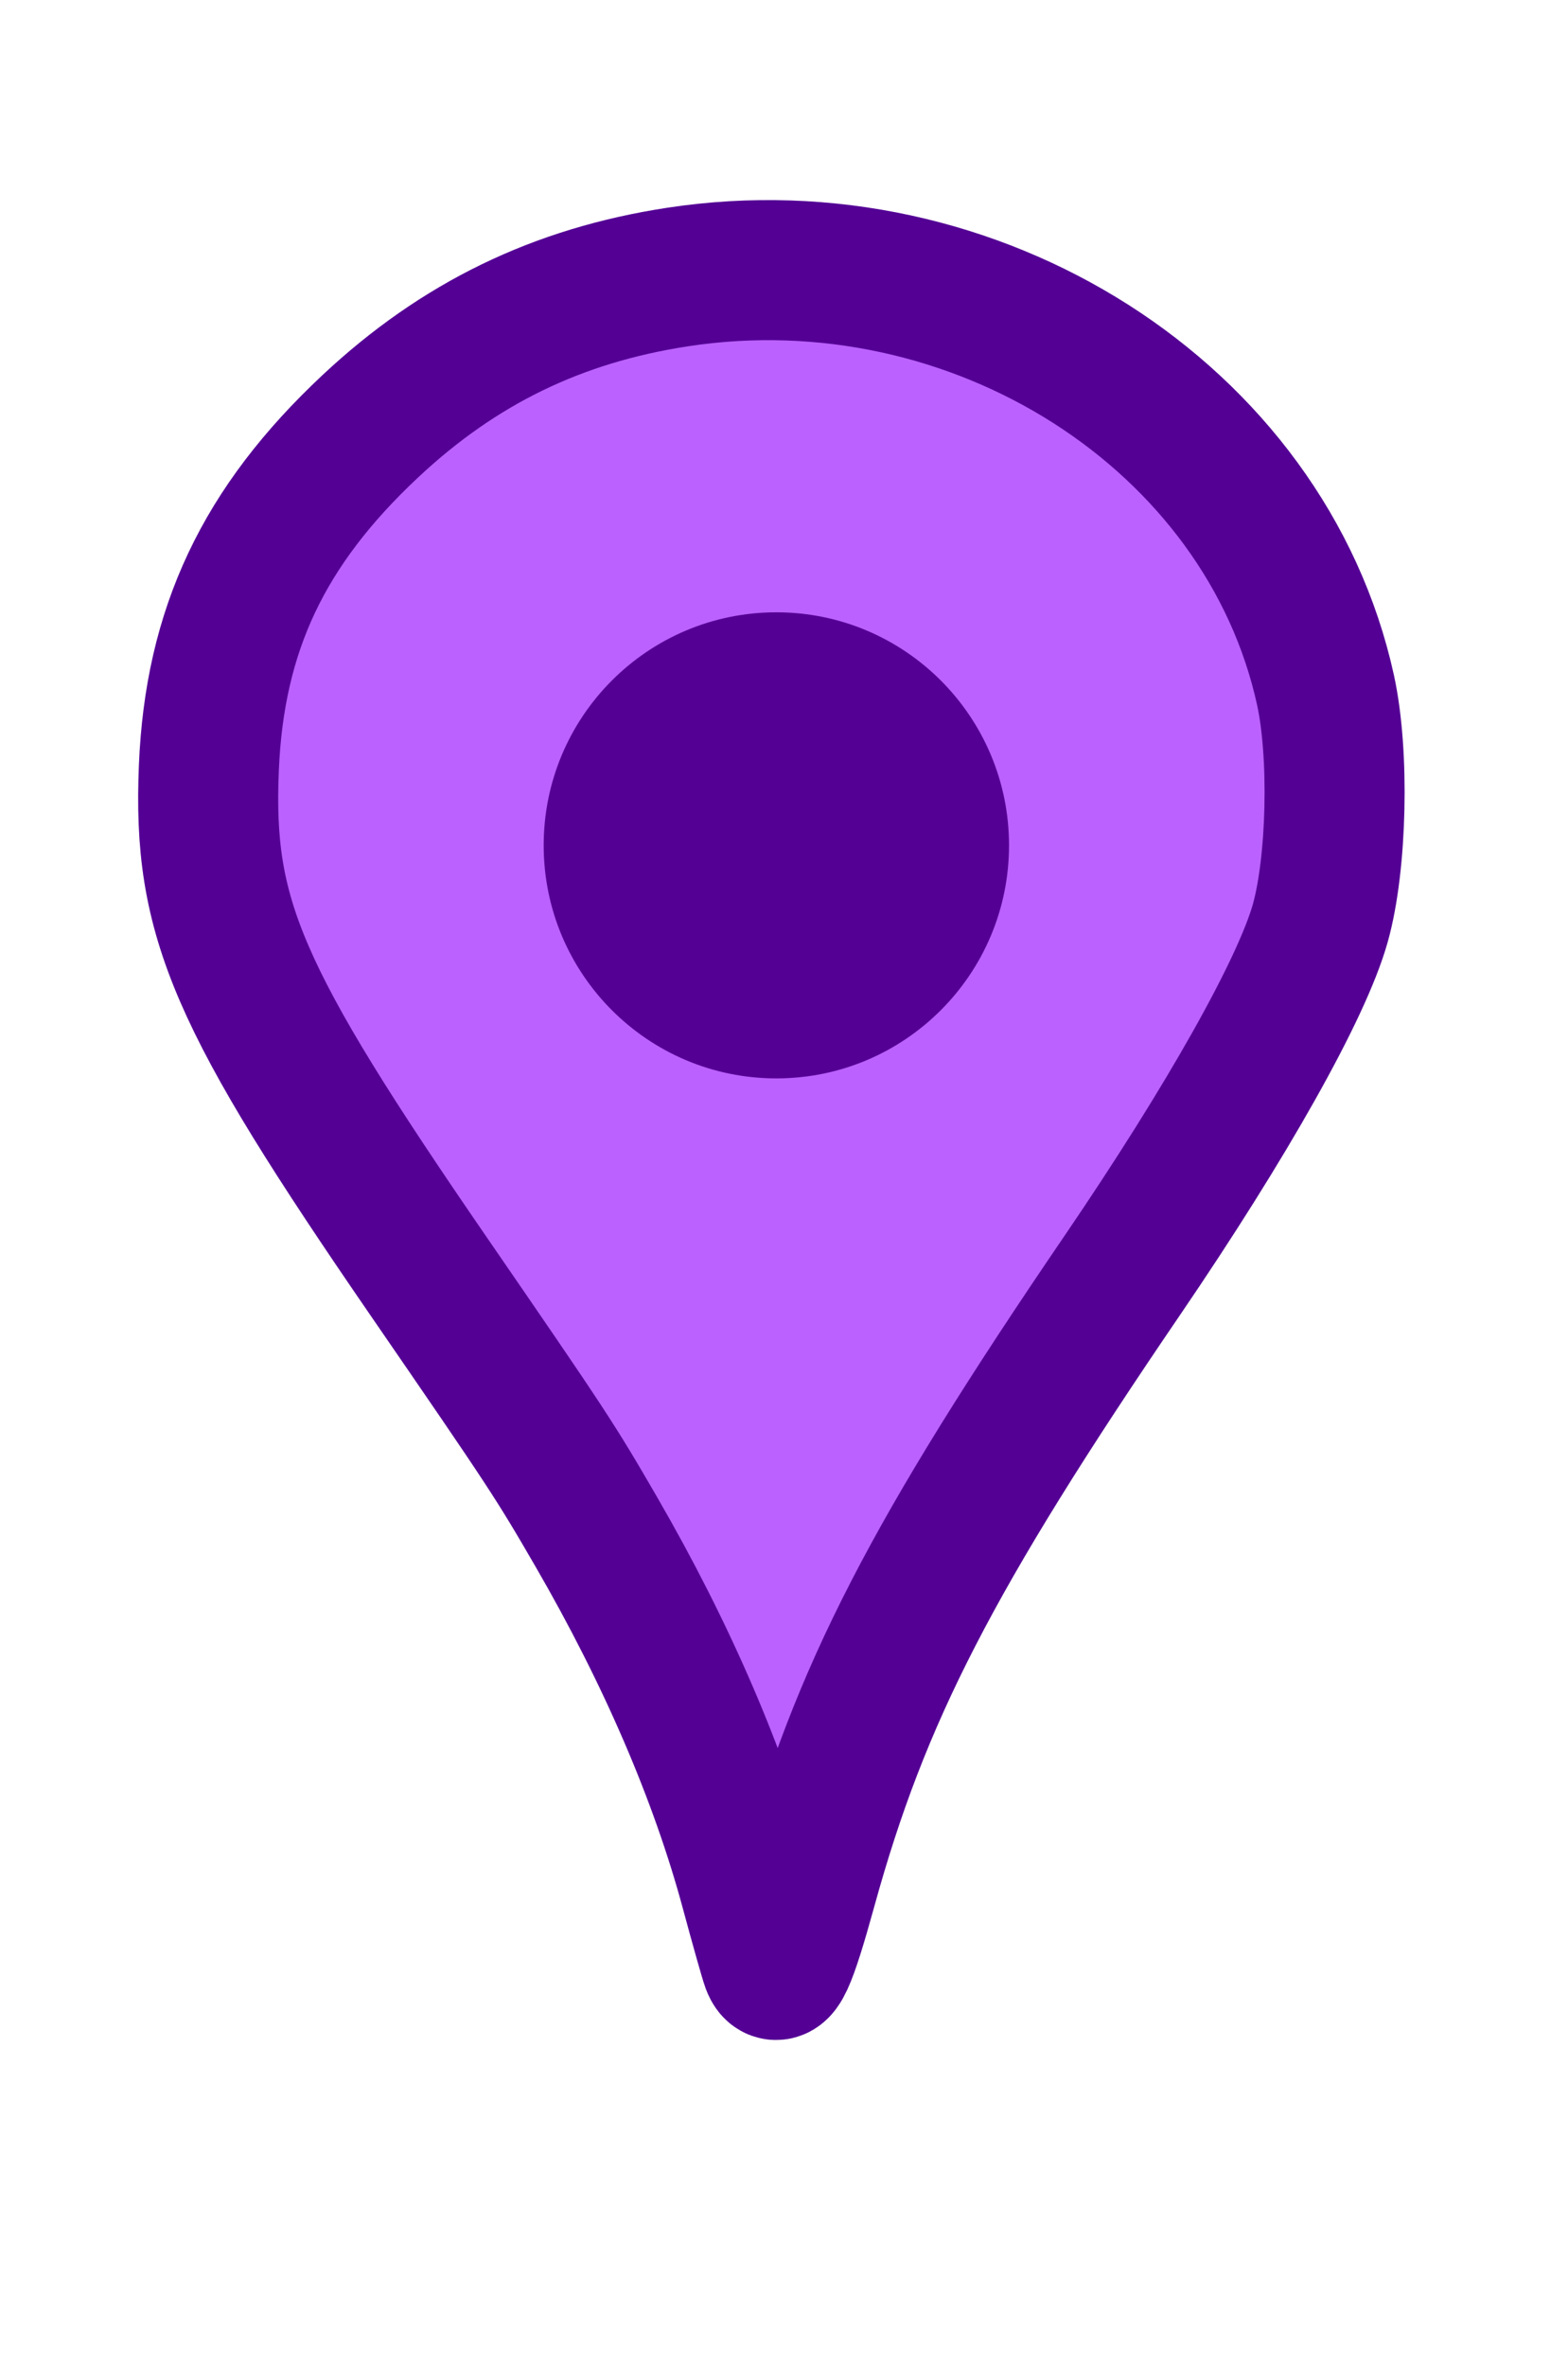 <?xml version="1.0" encoding="utf-8"?>
<svg viewBox="136.542 78.193 169.33 255.438" width="169.33" height="255.438" xmlns="http://www.w3.org/2000/svg">
  <path id="path3047" d="M 219.844 290.243 C 219.643 289.707 218.622 286.098 217.577 282.222 C 214.272 269.965 208.599 256.785 200.922 243.534 C 196.516 235.927 195.719 234.715 182.862 216.025 C 162.087 185.826 158.419 177.346 159.097 161.082 C 159.717 146.178 164.997 135.011 176.528 124.213 C 186.099 115.25 196.748 110.081 209.723 108.098 C 241.878 103.184 273.204 123.147 279.684 152.682 C 281.194 159.568 280.929 171.418 279.119 177.856 C 277.134 184.918 269.099 199.206 257.724 215.898 C 237.192 246.025 229.437 261.073 223.681 281.954 C 221.452 290.039 220.523 292.045 219.844 290.243 Z" style="paint-order: stroke; stroke-width: 15.123px; fill: rgb(187, 97, 255); stroke: rgb(84, 0, 149);"/>
  <path id="path3049" style="stroke-width: 0; fill: rgb(85, 0, 149);" d="M 245.508 169.452 C 245.508 183.346 234.258 194.61 220.38 194.61 C 206.504 194.61 195.254 183.346 195.254 169.452 C 195.254 155.557 206.504 144.294 220.38 144.294 C 234.258 144.294 245.508 155.557 245.508 169.452 Z"/>
</svg>
